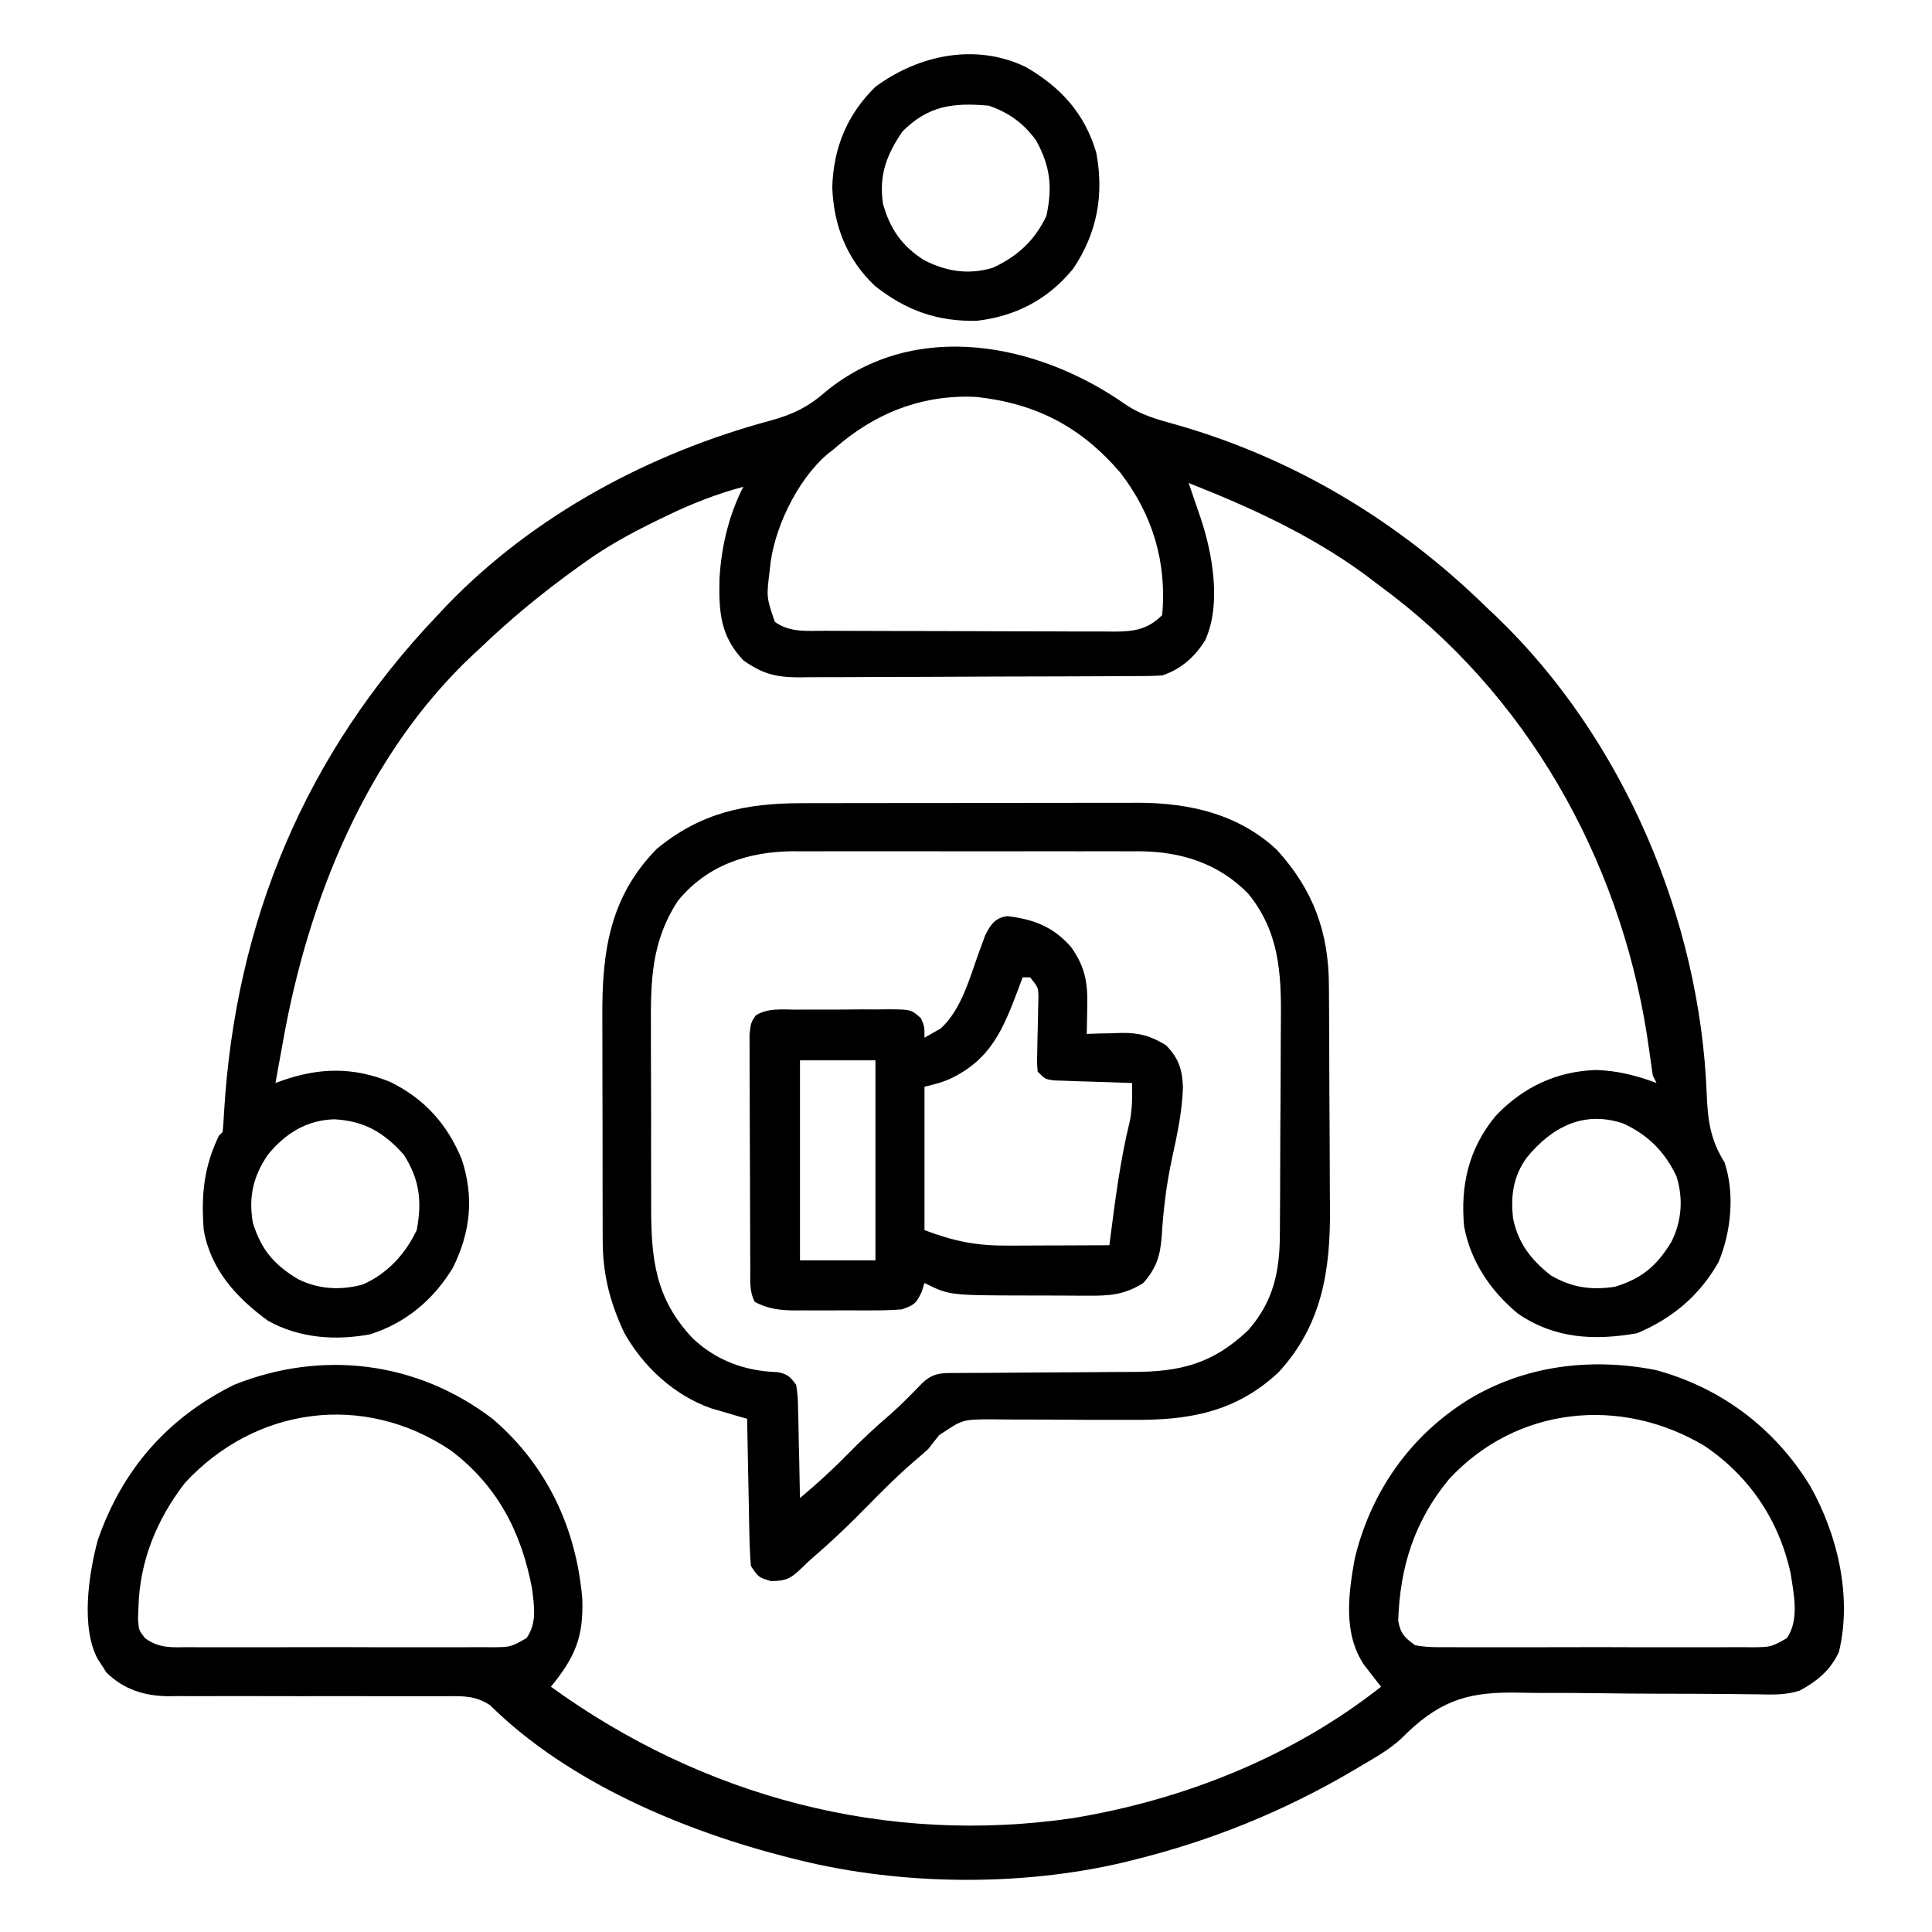 <?xml version="1.0" encoding="UTF-8"?>
<svg version="1.1" xmlns="http://www.w3.org/2000/svg" width="512" height="512">
<path d="M0 0 C4.412 3.045 8.892 4.232 14 5.625 C45.287 14.64 72.793 31.27 96 54 C96.868 54.817 97.735 55.635 98.629 56.477 C132.116 88.654 152.477 136.525 154.284 182.684 C154.568 189.722 155.186 194.921 159 201 C161.796 209.262 160.765 219.474 157.457 227.398 C152.478 236.289 145.156 242.414 135.875 246.312 C124.544 248.323 113.964 247.781 104.309 241.152 C97.105 235.237 91.716 227.31 90 218 C89.003 206.995 91.233 197.415 98.316 188.777 C105.559 181.131 114.474 176.875 125.062 176.562 C130.708 176.747 135.725 178.039 141 180 C140.67 179.34 140.34 178.68 140 178 C139.688 175.895 139.381 173.789 139.101 171.68 C132.776 124.494 109.118 80.195 71.168 50.898 C69.451 49.591 67.727 48.294 66 47 C65.157 46.362 64.314 45.724 63.445 45.066 C49.287 34.746 33.247 27.377 17 21 C17.349 22.013 17.699 23.026 18.059 24.07 C18.518 25.422 18.978 26.773 19.438 28.125 C19.668 28.79 19.898 29.455 20.135 30.141 C23.348 39.641 25.752 53.19 21.375 62.688 C18.618 67.122 14.991 70.336 10 72 C8.582 72.096 7.16 72.139 5.738 72.147 C4.869 72.154 4 72.161 3.105 72.169 C2.154 72.172 1.203 72.174 0.224 72.177 C-1.282 72.187 -1.282 72.187 -2.817 72.197 C-6.144 72.217 -9.47 72.228 -12.797 72.238 C-14.501 72.244 -14.501 72.244 -16.239 72.251 C-22.251 72.271 -28.263 72.286 -34.275 72.295 C-40.484 72.306 -46.692 72.341 -52.901 72.38 C-57.676 72.406 -62.451 72.415 -67.226 72.418 C-69.514 72.423 -71.803 72.435 -74.091 72.453 C-77.296 72.478 -80.501 72.477 -83.706 72.47 C-84.649 72.483 -85.591 72.496 -86.562 72.509 C-92.573 72.461 -96.068 71.489 -101 68 C-107.163 61.504 -107.513 55.064 -107.328 46.434 C-106.894 38.134 -104.842 29.378 -101 22 C-108.177 23.929 -114.758 26.506 -121.438 29.75 C-122.824 30.42 -122.824 30.42 -124.239 31.104 C-130.81 34.324 -137.05 37.721 -143 42 C-143.596 42.425 -144.192 42.85 -144.806 43.288 C-154.108 49.961 -162.756 57.062 -171 65 C-171.944 65.866 -171.944 65.866 -172.906 66.75 C-201.092 93.34 -216.38 131.69 -223 169 C-223.376 171.065 -223.752 173.13 -224.129 175.195 C-224.419 176.797 -224.71 178.398 -225 180 C-224.356 179.769 -223.712 179.539 -223.048 179.301 C-213.25 175.886 -204.181 175.773 -194.535 179.742 C-185.451 184.249 -179.476 190.892 -175.625 200.25 C-172.324 210.291 -173.309 219.589 -178 229 C-183.12 237.427 -190.396 243.552 -199.832 246.59 C-209.092 248.342 -218.729 247.632 -227 243 C-235.388 236.883 -242.146 229.451 -244 219 C-244.731 209.891 -244.005 202.284 -240 194 C-239.67 193.67 -239.34 193.34 -239 193 C-238.831 191.357 -238.723 189.708 -238.641 188.059 C-235.692 137.276 -217.064 92.756 -182 56 C-181.201 55.148 -180.402 54.296 -179.578 53.418 C-156.473 29.445 -125.687 13.029 -93.75 4.438 C-87.9 2.851 -83.715 0.798 -79.16 -3.23 C-55.463 -22.642 -22.915 -15.995 0 0 Z M-77 12 C-77.603 12.476 -78.207 12.951 -78.828 13.441 C-86.815 20.331 -93.171 33.496 -94 44 C-94.902 51.25 -94.902 51.25 -92.668 57.789 C-88.634 60.718 -84.045 60.155 -79.293 60.161 C-78.404 60.166 -77.514 60.171 -76.597 60.176 C-73.651 60.191 -70.704 60.198 -67.758 60.203 C-65.711 60.209 -63.665 60.215 -61.619 60.22 C-57.326 60.231 -53.034 60.237 -48.742 60.24 C-43.241 60.246 -37.741 60.27 -32.241 60.298 C-28.014 60.317 -23.786 60.322 -19.558 60.324 C-17.531 60.327 -15.503 60.335 -13.475 60.348 C-10.638 60.365 -7.802 60.363 -4.965 60.356 C-4.128 60.366 -3.29 60.375 -2.427 60.384 C2.644 60.348 6.237 59.763 10 56 C11.239 41.961 7.501 29.493 -1.039 18.336 C-11.466 6.141 -23.317 -0.036 -39.195 -1.809 C-53.618 -2.534 -66.297 2.521 -77 12 Z M-227 199 C-230.902 204.718 -232.16 210.145 -231 217 C-228.819 224.11 -225.412 228.131 -219.086 231.941 C-213.667 234.691 -207.658 235.026 -201.812 233.387 C-195.311 230.504 -190.612 225.364 -187.562 219 C-186.131 211.366 -186.773 205.589 -191 199 C-196.277 193.094 -201.413 190.074 -209.375 189.625 C-216.722 189.811 -222.399 193.377 -227 199 Z M106.633 199.734 C102.997 204.779 102.287 209.889 103 216 C104.38 222.562 107.778 226.896 113 231 C118.535 234.237 123.728 234.963 130 234 C137.11 231.832 141.135 228.405 144.941 222.086 C147.684 216.681 148.126 210.536 146.281 204.742 C143.198 198.203 138.734 193.761 132.172 190.727 C121.673 187.215 113.245 191.696 106.633 199.734 Z " fill="#000000" transform="translate(298,107)"/>
<path d="M0 0 C14.313 12.333 22.038 28.907 23.629 47.59 C23.969 57.869 21.661 63.073 15.312 70.875 C55.609 100.063 104.188 112.981 153.688 105.688 C183.06 100.843 211.831 89.391 235.312 70.875 C234.698 70.096 234.698 70.096 234.07 69.301 C233.531 68.603 232.993 67.906 232.438 67.188 C231.904 66.503 231.37 65.819 230.82 65.113 C225.227 56.81 226.636 46.442 228.312 37 C232.555 19.337 242.893 4.509 258.312 -5.125 C273.377 -14.316 290.926 -16.398 308.062 -13.062 C325.442 -8.372 339.622 2.365 349 17.625 C356.26 30.513 360.185 46.866 356.664 61.586 C354.501 66.411 350.914 69.387 346.312 71.875 C342.513 73.142 338.994 72.955 335.04 72.89 C333.289 72.87 331.539 72.851 329.788 72.833 C328.858 72.822 327.929 72.811 326.971 72.799 C320.991 72.738 315.011 72.738 309.031 72.727 C303.788 72.713 298.547 72.679 293.304 72.597 C288.223 72.52 283.145 72.502 278.063 72.523 C276.138 72.521 274.213 72.497 272.289 72.452 C259.404 72.16 251.821 73.973 242.334 82.976 C241.819 83.48 241.305 83.985 240.774 84.505 C237.68 87.405 234.017 89.492 230.375 91.625 C229.628 92.071 228.88 92.518 228.11 92.977 C209.575 103.895 190.201 111.754 169.312 116.875 C168.441 117.09 167.57 117.304 166.673 117.525 C139.691 123.828 108.183 123.496 81.312 116.875 C80.395 116.65 79.478 116.425 78.532 116.193 C50.679 109.155 19.979 96.313 -0.809 75.78 C-4.617 73.26 -7.886 73.33 -12.298 73.393 C-13.582 73.387 -13.582 73.387 -14.892 73.381 C-16.746 73.375 -18.6 73.378 -20.454 73.389 C-23.393 73.406 -26.331 73.399 -29.271 73.385 C-36.571 73.355 -43.872 73.368 -51.173 73.38 C-57.342 73.388 -63.51 73.38 -69.679 73.351 C-72.566 73.344 -75.453 73.36 -78.34 73.378 C-80.123 73.372 -81.906 73.366 -83.689 73.357 C-84.882 73.374 -84.882 73.374 -86.1 73.392 C-92.448 73.323 -97.929 71.598 -102.527 67.059 C-102.89 66.482 -103.252 65.906 -103.625 65.312 C-104.005 64.734 -104.386 64.155 -104.777 63.559 C-109.345 55.109 -107.163 40.936 -104.789 32.062 C-98.331 13.376 -86.342 -0.341 -68.688 -9.125 C-45.366 -18.471 -20.089 -15.408 0 0 Z M-81.688 16.875 C-89.169 26.549 -93.705 37.669 -94 49.938 C-94.037 50.96 -94.075 51.982 -94.113 53.035 C-93.892 55.906 -93.892 55.906 -92.236 58.02 C-88.441 60.782 -85.069 60.435 -80.484 60.393 C-79.554 60.4 -78.623 60.407 -77.665 60.414 C-74.589 60.431 -71.514 60.42 -68.438 60.406 C-66.3 60.409 -64.163 60.413 -62.026 60.418 C-57.547 60.424 -53.069 60.415 -48.59 60.396 C-42.846 60.374 -37.103 60.387 -31.359 60.411 C-26.946 60.425 -22.534 60.421 -18.121 60.41 C-16.003 60.408 -13.885 60.411 -11.767 60.42 C-8.808 60.43 -5.85 60.415 -2.891 60.393 C-2.014 60.401 -1.137 60.409 -0.233 60.417 C4.662 60.364 4.662 60.364 8.854 57.984 C11.67 53.911 10.868 49.616 10.312 44.875 C7.494 29.864 1.063 17.479 -11.312 8.188 C-34.365 -7.239 -63.046 -3.326 -81.688 16.875 Z M253.312 15.875 C244.138 26.979 240.303 39.166 239.852 53.395 C240.494 56.851 241.476 57.784 244.312 59.875 C247.376 60.476 250.402 60.421 253.516 60.393 C254.446 60.4 255.377 60.407 256.335 60.414 C259.411 60.431 262.486 60.42 265.562 60.406 C267.7 60.409 269.837 60.413 271.974 60.418 C276.453 60.424 280.931 60.415 285.41 60.396 C291.154 60.374 296.897 60.387 302.641 60.411 C307.054 60.425 311.466 60.421 315.879 60.41 C317.997 60.408 320.115 60.411 322.233 60.42 C325.192 60.43 328.15 60.415 331.109 60.393 C331.986 60.401 332.863 60.409 333.767 60.417 C338.657 60.36 338.657 60.36 342.857 58.005 C346.205 53.106 344.7 46.388 343.84 40.809 C340.783 26.767 332.9 15.02 320.938 7 C298.757 -6.208 271.157 -3.411 253.312 15.875 Z " fill="#000000" transform="translate(130.688,376.125)"/>
<path d="M0 0 C1.037 -0.003 2.073 -0.007 3.142 -0.01 C6.557 -0.02 9.972 -0.022 13.388 -0.023 C15.773 -0.026 18.158 -0.029 20.543 -0.033 C25.539 -0.039 30.536 -0.041 35.532 -0.04 C41.915 -0.04 48.298 -0.054 54.681 -0.071 C59.607 -0.082 64.533 -0.084 69.459 -0.083 C71.811 -0.085 74.163 -0.089 76.516 -0.097 C79.815 -0.107 83.114 -0.104 86.414 -0.098 C87.853 -0.106 87.853 -0.106 89.321 -0.115 C102.8 -0.053 115.757 2.914 125.88 12.395 C135.493 23.003 139.591 34.129 139.643 48.331 C139.649 49.13 139.656 49.93 139.663 50.753 C139.682 53.385 139.694 56.017 139.704 58.649 C139.708 59.554 139.712 60.459 139.716 61.392 C139.737 66.185 139.752 70.979 139.761 75.772 C139.772 80.692 139.806 85.612 139.846 90.532 C139.872 94.342 139.881 98.152 139.884 101.962 C139.889 103.774 139.901 105.586 139.919 107.398 C140.078 123.757 137.803 138.408 126.216 150.895 C114.856 161.458 102.355 163.598 87.294 163.411 C85.959 163.41 84.624 163.411 83.289 163.415 C77.676 163.428 72.064 163.411 66.452 163.355 C63.668 163.328 60.885 163.321 58.1 163.333 C55.493 163.343 52.884 163.326 50.277 163.277 C42.548 163.302 42.548 163.302 36.359 167.48 C35.375 168.686 34.407 169.905 33.466 171.145 C32.17 172.31 30.861 173.46 29.528 174.583 C25.296 178.237 21.38 182.155 17.466 186.145 C12.873 190.828 8.221 195.338 3.234 199.602 C2.085 200.605 0.967 201.643 -0.113 202.719 C-2.99 205.484 -4.219 206.145 -8.284 206.145 C-11.534 205.145 -11.534 205.145 -13.534 202.145 C-13.776 199.176 -13.907 196.293 -13.948 193.321 C-13.968 192.46 -13.987 191.598 -14.007 190.711 C-14.067 187.96 -14.113 185.209 -14.159 182.458 C-14.197 180.593 -14.236 178.727 -14.276 176.862 C-14.372 172.29 -14.456 167.718 -14.534 163.145 C-15.411 162.893 -16.288 162.642 -17.191 162.382 C-18.35 162.04 -19.508 161.697 -20.702 161.344 C-21.847 161.01 -22.992 160.676 -24.172 160.332 C-33.864 156.912 -42.072 149.322 -47.069 140.407 C-50.924 132.281 -52.839 124.662 -52.809 115.717 C-52.814 114.915 -52.819 114.114 -52.824 113.289 C-52.838 110.663 -52.837 108.037 -52.835 105.411 C-52.839 103.568 -52.843 101.725 -52.848 99.882 C-52.855 96.025 -52.855 92.169 -52.85 88.312 C-52.844 83.399 -52.861 78.486 -52.884 73.573 C-52.899 69.767 -52.9 65.961 -52.897 62.156 C-52.897 60.346 -52.902 58.536 -52.913 56.726 C-52.997 39.591 -51.097 24.994 -38.534 12.145 C-26.787 2.427 -14.825 -0.007 0 0 Z M-32.847 25.833 C-39.955 36.634 -40.12 47.109 -40.03 59.587 C-40.03 61.363 -40.032 63.139 -40.035 64.916 C-40.036 68.622 -40.024 72.327 -40.001 76.033 C-39.972 80.759 -39.975 85.484 -39.988 90.211 C-39.995 93.873 -39.987 97.536 -39.975 101.198 C-39.97 102.94 -39.97 104.682 -39.974 106.423 C-39.991 120.611 -39.001 131.18 -28.94 141.833 C-22.647 147.77 -15.027 150.509 -6.444 150.774 C-3.83 151.282 -3.124 152 -1.534 154.145 C-1.102 157.24 -1.102 157.24 -1.022 161.001 C-1.005 161.662 -0.987 162.324 -0.968 163.006 C-0.914 165.115 -0.88 167.223 -0.847 169.333 C-0.814 170.764 -0.779 172.196 -0.743 173.628 C-0.658 177.133 -0.591 180.639 -0.534 184.145 C3.814 180.507 7.938 176.768 11.903 172.708 C15.647 168.908 19.487 165.303 23.548 161.844 C26.439 159.283 29.115 156.52 31.802 153.747 C34.913 150.752 37.292 151.016 41.501 151.003 C43.404 150.993 43.404 150.993 45.346 150.982 C46.027 150.98 46.708 150.978 47.409 150.977 C49.546 150.969 51.683 150.954 53.82 150.935 C59.897 150.883 65.973 150.835 72.05 150.819 C75.768 150.809 79.485 150.78 83.203 150.738 C84.613 150.726 86.022 150.721 87.432 150.723 C100.22 150.738 108.901 148.573 118.263 139.653 C124.916 132.079 126.606 124.145 126.643 114.317 C126.653 113.157 126.653 113.157 126.663 111.974 C126.682 109.424 126.694 106.875 126.704 104.325 C126.708 103.45 126.712 102.574 126.716 101.672 C126.737 97.037 126.752 92.401 126.761 87.765 C126.772 83.001 126.806 78.237 126.846 73.473 C126.872 69.789 126.881 66.105 126.884 62.421 C126.889 60.666 126.901 58.911 126.919 57.156 C127.042 44.807 126.399 33.93 118.22 23.927 C110.346 15.93 100.523 12.842 89.479 12.739 C88.042 12.748 88.042 12.748 86.575 12.757 C85.536 12.752 84.498 12.747 83.427 12.741 C80.023 12.728 76.62 12.737 73.216 12.747 C70.833 12.745 68.45 12.742 66.066 12.738 C61.084 12.734 56.101 12.74 51.118 12.754 C44.75 12.771 38.382 12.761 32.013 12.743 C27.096 12.733 22.178 12.736 17.261 12.744 C14.913 12.746 12.566 12.743 10.219 12.736 C6.931 12.729 3.644 12.74 0.356 12.757 C-0.602 12.751 -1.56 12.745 -2.547 12.739 C-14.379 12.849 -25.176 16.451 -32.847 25.833 Z " fill="#000000" transform="translate(212.534,212.855)"/>
<path d="M0 0 C6.949 0.863 12.03 2.76 16.797 8.152 C20.577 13.444 21.269 17.604 21.109 24.027 C21.1 24.72 21.091 25.413 21.082 26.127 C21.059 27.823 21.023 29.519 20.984 31.215 C21.998 31.18 23.011 31.145 24.055 31.109 C25.406 31.081 26.758 31.054 28.109 31.027 C28.775 31.002 29.44 30.977 30.125 30.951 C34.865 30.881 37.963 31.731 41.984 34.215 C45.376 37.696 46.284 40.612 46.484 45.34 C46.276 51.831 44.929 58.022 43.549 64.345 C42.084 71.186 41.259 77.964 40.844 84.948 C40.451 90.034 39.451 93.245 35.984 97.215 C30.987 100.374 26.971 100.645 21.254 100.578 C20.423 100.579 19.592 100.579 18.736 100.58 C16.981 100.577 15.227 100.568 13.473 100.551 C10.822 100.528 8.173 100.53 5.521 100.537 C-15.443 100.501 -15.443 100.501 -22.016 97.215 C-22.263 97.999 -22.511 98.782 -22.766 99.59 C-24.26 102.728 -24.8 103.073 -28.016 104.215 C-30.604 104.406 -33.081 104.495 -35.668 104.48 C-36.405 104.482 -37.142 104.484 -37.902 104.486 C-39.458 104.488 -41.013 104.484 -42.569 104.476 C-44.942 104.465 -47.313 104.475 -49.686 104.488 C-51.201 104.487 -52.715 104.484 -54.23 104.48 C-54.936 104.485 -55.641 104.489 -56.368 104.493 C-60.337 104.455 -63.49 104.097 -67.016 102.215 C-68.479 99.288 -68.159 96.694 -68.177 93.426 C-68.182 92.728 -68.187 92.031 -68.192 91.312 C-68.206 88.999 -68.213 86.687 -68.219 84.375 C-68.225 82.771 -68.23 81.167 -68.236 79.562 C-68.247 76.197 -68.252 72.832 -68.256 69.467 C-68.261 65.151 -68.285 60.836 -68.314 56.521 C-68.332 53.207 -68.338 49.893 -68.339 46.579 C-68.342 44.987 -68.35 43.396 -68.363 41.805 C-68.38 39.581 -68.379 37.357 -68.372 35.133 C-68.376 33.867 -68.379 32.6 -68.383 31.296 C-68.016 28.215 -68.016 28.215 -66.741 26.308 C-63.563 24.295 -59.73 24.769 -56.078 24.781 C-55.202 24.776 -54.325 24.771 -53.422 24.765 C-51.57 24.759 -49.717 24.76 -47.864 24.769 C-45.026 24.777 -42.19 24.749 -39.352 24.717 C-37.552 24.715 -35.753 24.716 -33.953 24.719 C-32.678 24.702 -32.678 24.702 -31.377 24.685 C-25.53 24.754 -25.53 24.754 -22.957 27.058 C-22.016 29.215 -22.016 29.215 -22.016 32.215 C-21.108 31.699 -20.201 31.184 -19.266 30.652 C-18.5 30.217 -18.5 30.217 -17.719 29.773 C-12.175 24.7 -10.061 16.399 -7.572 9.535 C-7.284 8.764 -6.996 7.993 -6.699 7.199 C-6.321 6.158 -6.321 6.158 -5.935 5.097 C-4.56 2.282 -3.212 0.342 0 0 Z M3.984 16.215 C3.621 17.205 3.257 18.195 2.883 19.215 C-1.232 30.151 -4.515 38.189 -15.648 43.305 C-18.016 44.215 -18.016 44.215 -22.016 45.215 C-22.016 57.755 -22.016 70.295 -22.016 83.215 C-13.952 86.239 -8.212 87.372 0.227 87.312 C1.379 87.31 1.379 87.31 2.555 87.308 C4.99 87.303 7.425 87.29 9.859 87.277 C11.518 87.272 13.177 87.268 14.836 87.264 C18.885 87.253 22.935 87.235 26.984 87.215 C27.06 86.622 27.135 86.029 27.212 85.417 C28.558 74.902 29.893 64.492 32.434 54.188 C33.059 50.813 33.074 47.639 32.984 44.215 C31.955 44.185 31.955 44.185 30.905 44.155 C27.806 44.06 24.708 43.95 21.609 43.84 C19.989 43.793 19.989 43.793 18.336 43.746 C16.789 43.688 16.789 43.688 15.211 43.629 C14.258 43.597 13.305 43.566 12.323 43.534 C9.984 43.215 9.984 43.215 7.984 41.215 C7.789 39.016 7.789 39.016 7.859 36.312 C7.875 35.34 7.89 34.367 7.906 33.365 C7.958 31.311 8.01 29.256 8.062 27.201 C8.086 25.74 8.086 25.74 8.109 24.25 C8.133 23.357 8.156 22.464 8.18 21.543 C8.15 18.94 8.15 18.94 5.984 16.215 C5.324 16.215 4.664 16.215 3.984 16.215 Z M-55.016 38.215 C-55.016 55.705 -55.016 73.195 -55.016 91.215 C-48.416 91.215 -41.816 91.215 -35.016 91.215 C-35.016 73.725 -35.016 56.235 -35.016 38.215 C-41.616 38.215 -48.216 38.215 -55.016 38.215 Z " fill="#000000" transform="translate(267.016,242.785)"/>
<path d="M0 0 C9.238 5.334 15.66 12.3 18.699 22.746 C20.802 33.903 18.904 44.094 12.547 53.504 C5.912 61.582 -2.496 66.01 -12.828 67.254 C-23.336 67.557 -31.779 64.511 -39.977 58.012 C-47.456 50.911 -50.894 42.029 -51.266 31.879 C-50.974 21.471 -47.326 12.567 -39.828 5.254 C-28.38 -3.201 -13.267 -6.389 0 0 Z M-32.641 17.066 C-36.921 23.303 -38.935 28.747 -37.828 36.254 C-35.982 42.903 -32.716 47.619 -26.828 51.254 C-20.888 54.219 -15.259 55.116 -8.828 53.254 C-2.29 50.297 2.431 45.985 5.484 39.441 C7.111 31.899 6.539 26.409 2.805 19.559 C-0.409 15.022 -4.578 12.004 -9.828 10.254 C-19.269 9.401 -25.841 10.267 -32.641 17.066 Z " fill="#000000" transform="translate(271.828,17.746)"/>
</svg>

